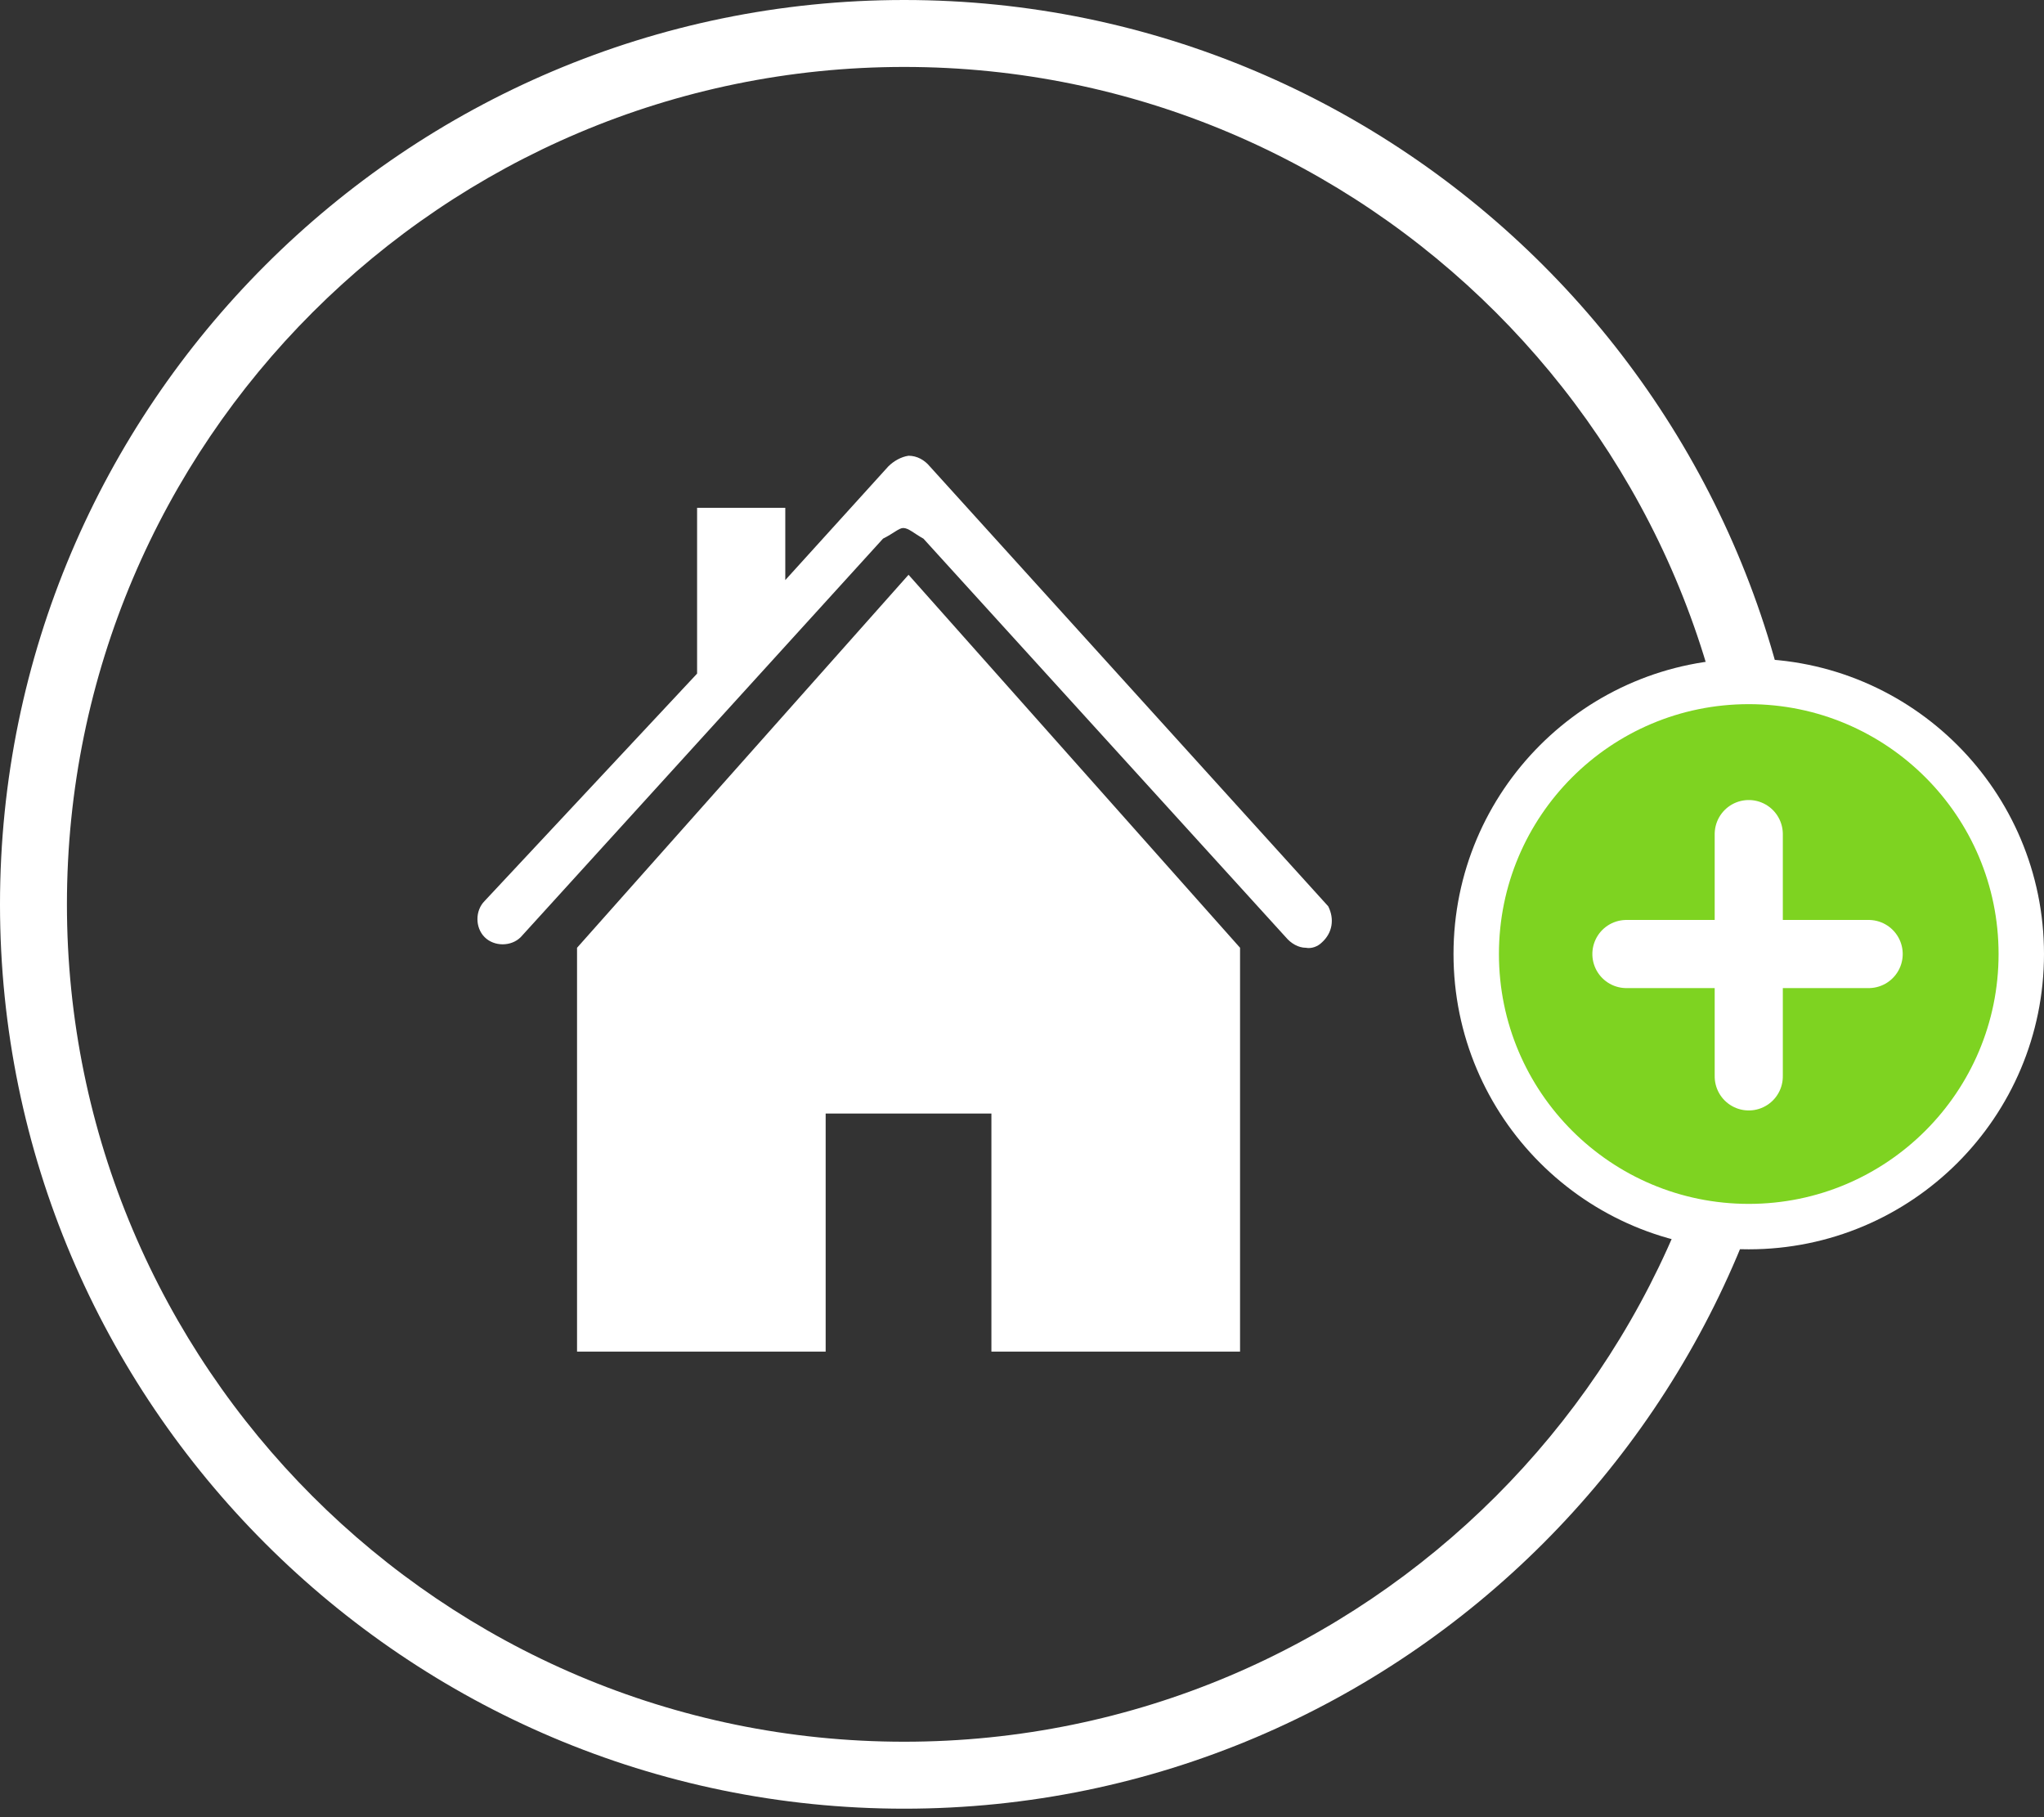 <?xml version="1.0" encoding="UTF-8" standalone="no"?>
<svg width="90px" height="80px" viewBox="0 0 90 80" version="1.1" xmlns="http://www.w3.org/2000/svg" xmlns:xlink="http://www.w3.org/1999/xlink">
    <rect x="0" y="0" width="90" height="80" fill="#333333" stroke="none"/>
    <!-- Generator: Sketch 49.3 (51167) - http://www.bohemiancoding.com/sketch -->
    <title>wohnung copy 3</title>
    <desc>Created with Sketch.</desc>
    <defs></defs>
    <g id="Page-1" stroke="none" stroke-width="1" fill="none" fill-rule="evenodd">
        <g id="1-Eingaben:-Desktop" transform="translate(-473, -300)">
            <g id="Page" transform="translate(0, 13)">
                <g id="Selector" transform="translate(0, 203)">
                    <g id="sel-copy" transform="translate(43, 57)">
                        <g id="sel-wohnung" transform="translate(405, 0)">
                            <g id="wohnung-copy-3" transform="translate(25, 27)">
                                <path d="M39.813,79.626 C17.871,79.626 0,61.754 0,39.813 C0,17.871 17.871,0 39.813,0 C61.754,0 79.626,17.871 79.626,39.813 C79.626,61.754 61.754,79.626 39.813,79.626 Z M39.813,2.947 C19.509,2.947 2.947,19.462 2.947,39.813 C2.947,60.117 19.462,76.678 39.813,76.678 C60.117,76.678 76.678,60.164 76.678,39.813 C76.678,19.462 60.117,2.947 39.813,2.947 Z" id="Shape" fill="#FFFFFF" fill-rule="nonzero"></path>
                                <g id="house" transform="translate(20.823, 19.83)" fill="#FFFFFF" fill-rule="nonzero">
                                    <path d="M37.661,20.07 L20.117,0.702 C19.883,0.421 19.556,0.234 19.181,0.234 C18.854,0.281 18.526,0.468 18.292,0.702 L13.754,5.708 L13.754,2.526 L9.871,2.526 L9.871,9.825 L0.515,19.836 C0.094,20.257 0.094,21.006 0.515,21.427 C0.936,21.848 1.684,21.848 2.105,21.427 L18.058,3.883 C18.526,3.649 18.76,3.415 18.947,3.415 C19.181,3.415 19.415,3.649 19.836,3.883 L35.789,21.427 C36.023,21.708 36.351,21.895 36.678,21.895 C36.912,21.942 37.193,21.848 37.38,21.661 C37.848,21.24 37.942,20.632 37.661,20.07 Z" id="Pfad_114"></path>
                                    <polygon id="Pfad_115" points="4.585 21.895 4.585 39.673 15.532 39.673 15.532 29.193 22.83 29.193 22.83 39.673 33.778 39.673 33.778 21.895 19.181 5.474"></polygon>
                                </g>
                                <g id="add-hi" transform="translate(65, 30)" stroke="#FFFFFF">
                                    <circle id="Oval-2" stroke-width="2" fill="#7ED321" cx="12" cy="12" r="12"></circle>
                                    <g id="Group-6" transform="translate(12, 12) rotate(-315) translate(-12, -12) translate(8, 8)" stroke-linecap="round" stroke-linejoin="round" stroke-width="3">
                                        <path d="M0.267,0.267 L7.809,7.809" id="Line"></path>
                                        <path d="M0.267,0.267 L7.809,7.809" id="Line" transform="translate(4, 4) scale(-1, 1) translate(-4, -4) "></path>
                                    </g>
                                </g>
                            </g>
                        </g>
                    </g>
                </g>
            </g>
        </g>
    </g>
</svg>